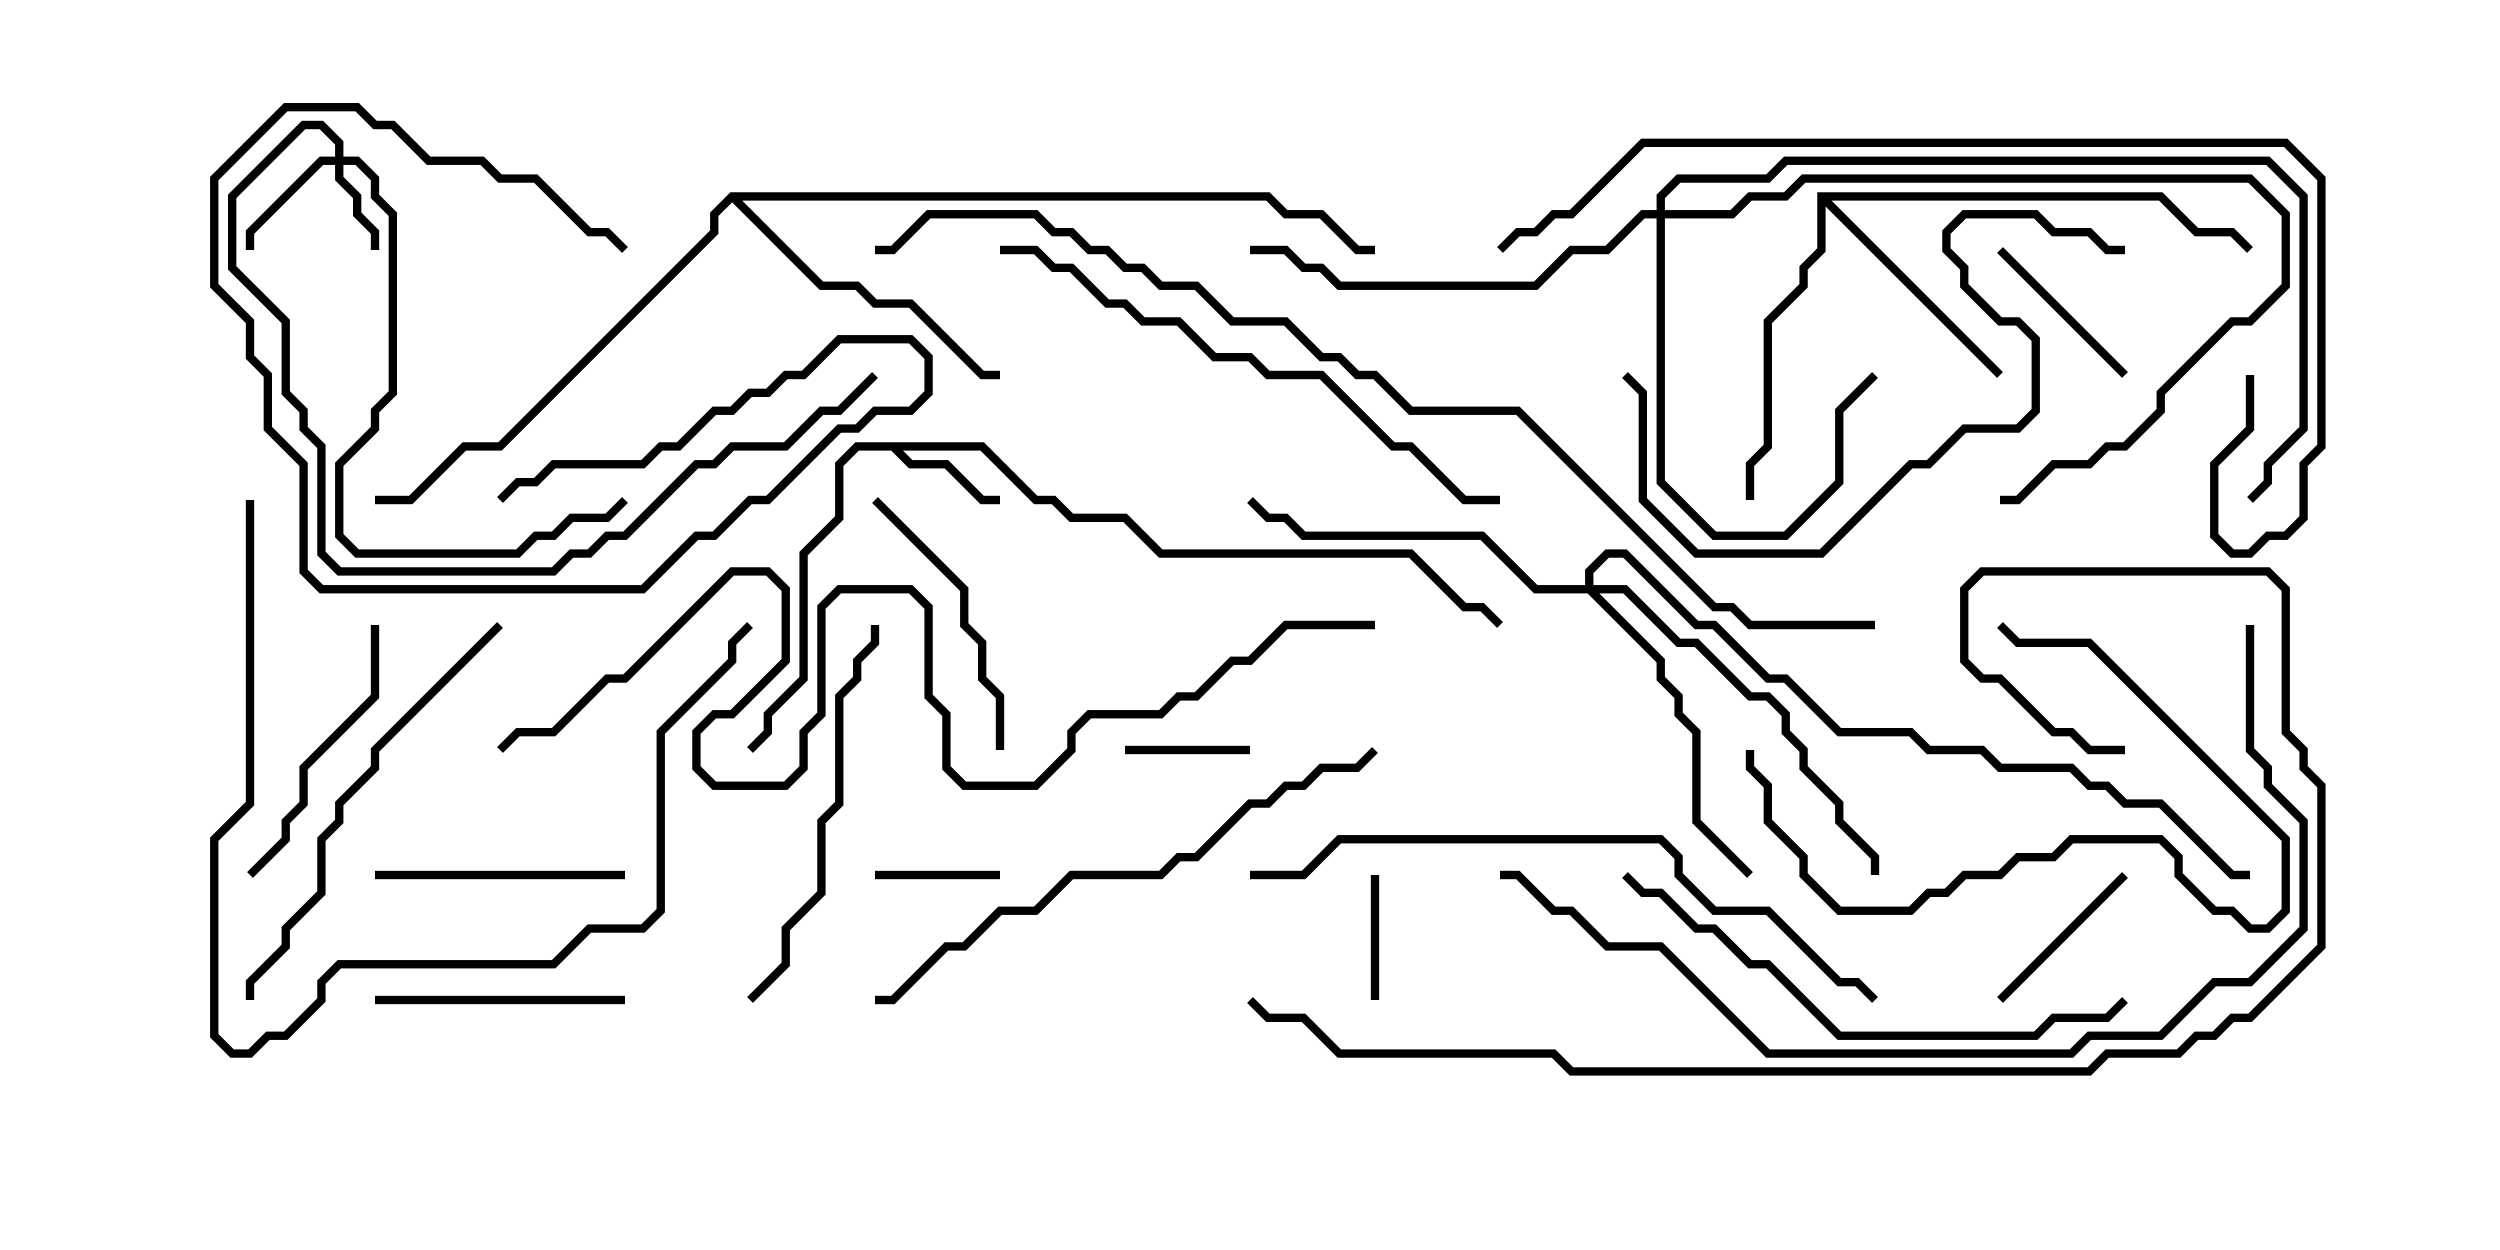 <svg version="1.1" width="30" height="15" xmlns="http://www.w3.org/2000/svg"><path d="M11.806,5.307L12.449,5.95L12.664,5.95L12.878,6.164L13.521,6.164L13.949,6.593L16.949,6.593L17.592,7.236L17.806,7.236L18.035,7.465L17.965,7.535L17.765,7.336L17.551,7.336L16.908,6.693L13.908,6.693L13.479,6.264L12.836,6.264L12.622,6.05L12.408,6.05L11.765,5.407L10.835,5.407L10.949,5.521L11.378,5.521L11.806,5.95L12,5.95L12,6.05L11.765,6.05L11.336,5.621L10.908,5.621L10.694,5.407L10.306,5.407L10.121,5.592L10.121,6.235L9.693,6.664L9.693,8.164L9.264,8.592L9.264,8.806L9.035,9.035L8.965,8.965L9.164,8.765L9.164,8.551L9.593,8.122L9.593,6.622L10.021,6.194L10.021,5.551L10.265,5.307z" stroke="none"/><path d="M21.807,2.307L25.949,2.307L26.378,2.736L26.806,2.736L27.035,2.965L26.965,3.035L26.765,2.836L26.336,2.836L25.908,2.407L21.978,2.407L24.035,4.465L23.965,4.535L21.907,2.478L21.907,3.021L21.693,3.235L21.693,3.449L21.264,3.878L21.264,5.378L21.05,5.592L21.05,6L20.95,6L20.95,5.551L21.164,5.336L21.164,3.836L21.593,3.408L21.593,3.194L21.807,2.979z" stroke="none"/><path d="M8.765,2.307L15.235,2.307L15.449,2.521L15.878,2.521L16.306,2.95L16.5,2.95L16.5,3.05L16.265,3.05L15.836,2.621L15.408,2.621L15.194,2.407L8.906,2.407L9.878,3.379L10.306,3.379L10.521,3.593L10.949,3.593L11.806,4.45L12,4.45L12,4.55L11.765,4.55L10.908,3.693L10.479,3.693L10.265,3.479L9.836,3.479L8.786,2.428L8.621,2.592L8.621,2.806L6.021,5.407L5.592,5.407L4.949,6.05L4.5,6.05L4.5,5.95L4.908,5.95L5.551,5.307L5.979,5.307L8.521,2.765L8.521,2.551z" stroke="none"/><path d="M4.021,1.879L4.021,1.735L3.836,1.55L3.664,1.55L2.836,2.378L2.836,3.194L3.479,3.836L3.479,4.694L3.693,4.908L3.693,5.122L3.907,5.336L3.907,6.622L4.092,6.807L6.622,6.807L6.836,6.593L7.051,6.593L7.265,6.379L7.479,6.379L8.336,5.521L8.551,5.521L8.765,5.307L9.408,5.307L9.836,4.879L10.051,4.879L10.465,4.465L10.535,4.535L10.092,4.979L9.878,4.979L9.449,5.407L8.806,5.407L8.592,5.621L8.378,5.621L7.521,6.479L7.306,6.479L7.092,6.693L6.878,6.693L6.664,6.907L4.051,6.907L3.807,6.664L3.807,5.378L3.593,5.164L3.593,4.949L3.379,4.735L3.379,3.878L2.736,3.235L2.736,2.336L3.622,1.45L3.878,1.45L4.121,1.694L4.121,1.879L4.306,1.879L4.55,2.122L4.55,2.336L4.764,2.551L4.764,4.735L4.55,4.949L4.55,5.164L4.121,5.592L4.121,6.408L4.306,6.593L6.194,6.593L6.408,6.379L6.622,6.379L6.836,6.164L7.265,6.164L7.465,5.965L7.535,6.035L7.306,6.264L6.878,6.264L6.664,6.479L6.449,6.479L6.235,6.693L4.265,6.693L4.021,6.449L4.021,5.551L4.45,5.122L4.45,4.908L4.664,4.694L4.664,2.592L4.45,2.378L4.45,2.164L4.265,1.979L4.121,1.979L4.121,2.122L4.336,2.336L4.336,2.551L4.55,2.765L4.55,3L4.45,3L4.45,2.806L4.236,2.592L4.236,2.378L4.021,2.164L4.021,1.979L3.878,1.979L3.05,2.806L3.05,3L2.95,3L2.95,2.765L3.836,1.879z" stroke="none"/><path d="M19.879,2.521L19.879,2.336L20.122,2.093L21.194,2.093L21.408,1.879L27.235,1.879L27.693,2.336L27.693,5.164L27.264,5.592L27.264,5.806L27.035,6.035L26.965,5.965L27.164,5.765L27.164,5.551L27.593,5.122L27.593,2.378L27.194,1.979L21.449,1.979L21.235,2.193L20.164,2.193L19.979,2.378L19.979,2.521L20.765,2.521L20.979,2.307L21.408,2.307L21.622,2.093L27.021,2.093L27.479,2.551L27.479,3.449L27.021,3.907L26.806,3.907L25.979,4.735L25.979,4.949L25.521,5.407L25.306,5.407L25.092,5.621L24.664,5.621L24.235,6.05L24,6.05L24,5.95L24.194,5.95L24.622,5.521L25.051,5.521L25.265,5.307L25.479,5.307L25.879,4.908L25.879,4.694L26.765,3.807L26.979,3.807L27.379,3.408L27.379,2.592L26.979,2.193L21.664,2.193L21.449,2.407L21.021,2.407L20.806,2.621L19.979,2.621L19.979,5.765L20.592,6.379L21.408,6.379L22.021,5.765L22.021,4.908L22.465,4.465L22.535,4.535L22.121,4.949L22.121,5.806L21.449,6.479L20.551,6.479L19.879,5.806L19.879,2.621L19.735,2.621L19.306,3.05L18.878,3.05L18.449,3.479L16.051,3.479L15.836,3.264L15.622,3.264L15.408,3.05L15,3.05L15,2.95L15.449,2.95L15.664,3.164L15.878,3.164L16.092,3.379L18.408,3.379L18.836,2.95L19.265,2.95L19.694,2.521z" stroke="none"/><path d="M19.021,7.021L19.021,6.836L19.265,6.593L19.521,6.593L20.378,7.45L20.592,7.45L21.235,8.093L21.449,8.093L22.092,8.736L22.949,8.736L23.164,8.95L23.806,8.95L24.021,9.164L24.878,9.164L25.092,9.379L25.306,9.379L25.521,9.593L25.949,9.593L26.806,10.45L27,10.45L27,10.55L26.765,10.55L25.908,9.693L25.479,9.693L25.265,9.479L25.051,9.479L24.836,9.264L23.979,9.264L23.765,9.05L23.122,9.05L22.908,8.836L22.051,8.836L21.408,8.193L21.194,8.193L20.551,7.55L20.336,7.55L19.479,6.693L19.306,6.693L19.121,6.878L19.121,7.021L19.521,7.021L20.164,7.664L20.378,7.664L21.021,8.307L21.235,8.307L21.479,8.551L21.479,8.765L21.693,8.979L21.693,9.194L22.121,9.622L22.121,9.836L22.55,10.265L22.55,10.5L22.45,10.5L22.45,10.306L22.021,9.878L22.021,9.664L21.593,9.235L21.593,9.021L21.379,8.806L21.379,8.592L21.194,8.407L20.979,8.407L20.336,7.764L20.122,7.764L19.479,7.121L19.192,7.121L19.979,7.908L19.979,8.122L20.193,8.336L20.193,8.551L20.407,8.765L20.407,9.836L21.035,10.465L20.965,10.535L20.307,9.878L20.307,8.806L20.093,8.592L20.093,8.378L19.879,8.164L19.879,7.949L19.051,7.121L18.408,7.121L17.765,6.479L15.622,6.479L15.408,6.264L15.194,6.264L14.965,6.035L15.035,5.965L15.235,6.164L15.449,6.164L15.664,6.379L17.806,6.379L18.449,7.021z" stroke="none"/><path d="M13.5,9.05L13.5,8.95L15,8.95L15,9.05z" stroke="none"/><path d="M12,10.45L12,10.55L10.5,10.55L10.5,10.45z" stroke="none"/><path d="M16.55,12L16.45,12L16.45,10.5L16.55,10.5z" stroke="none"/><path d="M24.035,12.035L23.965,11.965L25.465,10.465L25.535,10.535z" stroke="none"/><path d="M25.535,4.465L25.465,4.535L23.965,3.035L24.035,2.965z" stroke="none"/><path d="M4.5,10.55L4.5,10.45L7.5,10.45L7.5,10.55z" stroke="none"/><path d="M7.5,11.95L7.5,12.05L4.5,12.05L4.5,11.95z" stroke="none"/><path d="M6.035,6.035L5.965,5.965L6.194,5.736L6.408,5.736L6.622,5.521L7.694,5.521L7.908,5.307L8.122,5.307L8.551,4.879L8.765,4.879L8.979,4.664L9.194,4.664L9.408,4.45L9.622,4.45L10.051,4.021L10.949,4.021L11.193,4.265L11.193,4.735L10.949,4.979L10.521,4.979L10.306,5.193L10.092,5.193L9.235,6.05L9.021,6.05L8.592,6.479L8.378,6.479L7.735,7.121L3.836,7.121L3.593,6.878L3.593,5.592L3.164,5.164L3.164,4.521L2.95,4.306L2.95,3.878L2.521,3.449L2.521,2.122L3.408,1.236L4.306,1.236L4.521,1.45L4.735,1.45L5.164,1.879L5.806,1.879L6.021,2.093L6.449,2.093L7.092,2.736L7.306,2.736L7.535,2.965L7.465,3.035L7.265,2.836L7.051,2.836L6.408,2.193L5.979,2.193L5.765,1.979L5.122,1.979L4.694,1.55L4.479,1.55L4.265,1.336L3.449,1.336L2.621,2.164L2.621,3.408L3.05,3.836L3.05,4.265L3.264,4.479L3.264,5.122L3.693,5.551L3.693,6.836L3.878,7.021L7.694,7.021L8.336,6.379L8.551,6.379L8.979,5.95L9.194,5.95L10.051,5.093L10.265,5.093L10.479,4.879L10.908,4.879L11.093,4.694L11.093,4.306L10.908,4.121L10.092,4.121L9.664,4.55L9.449,4.55L9.235,4.764L9.021,4.764L8.806,4.979L8.592,4.979L8.164,5.407L7.949,5.407L7.735,5.621L6.664,5.621L6.449,5.836L6.235,5.836z" stroke="none"/><path d="M20.95,9L21.05,9L21.05,9.194L21.264,9.408L21.264,9.836L21.693,10.265L21.693,10.479L22.092,10.879L22.908,10.879L23.122,10.664L23.336,10.664L23.551,10.45L23.979,10.45L24.194,10.236L24.622,10.236L24.836,10.021L25.949,10.021L26.193,10.265L26.193,10.479L26.592,10.879L26.806,10.879L27.021,11.093L27.194,11.093L27.379,10.908L27.379,10.092L25.051,7.764L24.194,7.764L23.965,7.535L24.035,7.465L24.235,7.664L25.092,7.664L27.479,10.051L27.479,10.949L27.235,11.193L26.979,11.193L26.765,10.979L26.551,10.979L26.093,10.521L26.093,10.306L25.908,10.121L24.878,10.121L24.664,10.336L24.235,10.336L24.021,10.55L23.592,10.55L23.378,10.764L23.164,10.764L22.949,10.979L22.051,10.979L21.593,10.521L21.593,10.306L21.164,9.878L21.164,9.449L20.95,9.235z" stroke="none"/><path d="M4.45,7.5L4.55,7.5L4.55,8.378L3.693,9.235L3.693,9.664L3.479,9.878L3.479,10.092L3.035,10.535L2.965,10.465L3.379,10.051L3.379,9.836L3.593,9.622L3.593,9.194L4.45,8.336z" stroke="none"/><path d="M10.465,6.035L10.535,5.965L11.621,7.051L11.621,7.479L11.836,7.694L11.836,8.122L12.05,8.336L12.05,9L11.95,9L11.95,8.378L11.736,8.164L11.736,7.735L11.521,7.521L11.521,7.092z" stroke="none"/><path d="M9.035,12.035L8.965,11.965L9.379,11.551L9.379,11.122L9.807,10.694L9.807,9.836L10.021,9.622L10.021,8.336L10.236,8.122L10.236,7.908L10.45,7.694L10.45,7.5L10.55,7.5L10.55,7.735L10.336,7.949L10.336,8.164L10.121,8.378L10.121,9.664L9.907,9.878L9.907,10.735L9.479,11.164L9.479,11.592z" stroke="none"/><path d="M5.965,7.465L6.035,7.535L4.55,9.021L4.55,9.235L4.121,9.664L4.121,9.878L3.907,10.092L3.907,10.735L3.479,11.164L3.479,11.378L3.05,11.806L3.05,12L2.95,12L2.95,11.765L3.379,11.336L3.379,11.122L3.807,10.694L3.807,10.051L4.021,9.836L4.021,9.622L4.45,9.194L4.45,8.979z" stroke="none"/><path d="M19.465,10.535L19.535,10.465L19.735,10.664L19.949,10.664L20.378,11.093L20.592,11.093L21.021,11.521L21.235,11.521L22.092,12.379L24.408,12.379L24.622,12.164L25.265,12.164L25.465,11.965L25.535,12.035L25.306,12.264L24.664,12.264L24.449,12.479L22.051,12.479L21.194,11.621L20.979,11.621L20.551,11.193L20.336,11.193L19.908,10.764L19.694,10.764z" stroke="none"/><path d="M25.5,2.95L25.5,3.05L25.265,3.05L25.051,2.836L24.622,2.836L24.408,2.621L23.592,2.621L23.407,2.806L23.407,2.979L23.621,3.194L23.621,3.408L24.021,3.807L24.235,3.807L24.479,4.051L24.479,4.949L24.235,5.193L23.592,5.193L23.164,5.621L22.949,5.621L21.878,6.693L20.336,6.693L19.664,6.021L19.664,4.735L19.465,4.535L19.535,4.465L19.764,4.694L19.764,5.979L20.378,6.593L21.836,6.593L22.908,5.521L23.122,5.521L23.551,5.093L24.194,5.093L24.379,4.908L24.379,4.092L24.194,3.907L23.979,3.907L23.521,3.449L23.521,3.235L23.307,3.021L23.307,2.765L23.551,2.521L24.449,2.521L24.664,2.736L25.092,2.736L25.306,2.95z" stroke="none"/><path d="M2.95,6L3.05,6L3.05,9.664L2.621,10.092L2.621,12.408L2.806,12.593L2.979,12.593L3.194,12.379L3.408,12.379L3.807,11.979L3.807,11.765L4.051,11.521L6.622,11.521L7.051,11.093L7.694,11.093L7.879,10.908L7.879,8.765L8.736,7.908L8.736,7.694L8.965,7.465L9.035,7.535L8.836,7.735L8.836,7.949L7.979,8.806L7.979,10.949L7.735,11.193L7.092,11.193L6.664,11.621L4.092,11.621L3.907,11.806L3.907,12.021L3.449,12.479L3.235,12.479L3.021,12.693L2.765,12.693L2.521,12.449L2.521,10.051L2.95,9.622z" stroke="none"/><path d="M16.465,8.965L16.535,9.035L16.306,9.264L15.878,9.264L15.664,9.479L15.449,9.479L15.235,9.693L15.021,9.693L14.378,10.336L14.164,10.336L13.949,10.55L12.878,10.55L12.449,10.979L12.021,10.979L11.592,11.407L11.378,11.407L10.735,12.05L10.5,12.05L10.5,11.95L10.694,11.95L11.336,11.307L11.551,11.307L11.979,10.879L12.408,10.879L12.836,10.45L13.908,10.45L14.122,10.236L14.336,10.236L14.979,9.593L15.194,9.593L15.408,9.379L15.622,9.379L15.836,9.164L16.265,9.164z" stroke="none"/><path d="M12,3.05L12,2.95L12.449,2.95L12.664,3.164L12.878,3.164L13.306,3.593L13.521,3.593L13.735,3.807L14.164,3.807L14.592,4.236L15.021,4.236L15.235,4.45L15.878,4.45L16.735,5.307L16.949,5.307L17.592,5.95L18,5.95L18,6.05L17.551,6.05L16.908,5.407L16.694,5.407L15.836,4.55L15.194,4.55L14.979,4.336L14.551,4.336L14.122,3.907L13.694,3.907L13.479,3.693L13.265,3.693L12.836,3.264L12.622,3.264L12.408,3.05z" stroke="none"/><path d="M15,10.55L15,10.45L15.622,10.45L16.051,10.021L19.949,10.021L20.193,10.265L20.193,10.479L20.592,10.879L21.235,10.879L22.092,11.736L22.306,11.736L22.535,11.965L22.465,12.035L22.265,11.836L22.051,11.836L21.194,10.979L20.551,10.979L20.093,10.521L20.093,10.306L19.908,10.121L16.092,10.121L15.664,10.55z" stroke="none"/><path d="M26.95,4.5L27.05,4.5L27.05,5.164L26.621,5.592L26.621,6.408L26.806,6.593L26.979,6.593L27.194,6.379L27.408,6.379L27.593,6.194L27.593,5.551L27.807,5.336L27.807,2.164L27.408,1.764L19.735,1.764L18.878,2.621L18.664,2.621L18.449,2.836L18.235,2.836L18.035,3.035L17.965,2.965L18.194,2.736L18.408,2.736L18.622,2.521L18.836,2.521L19.694,1.664L27.449,1.664L27.907,2.122L27.907,5.378L27.693,5.592L27.693,6.235L27.449,6.479L27.235,6.479L27.021,6.693L26.765,6.693L26.521,6.449L26.521,5.551L26.95,5.122z" stroke="none"/><path d="M26.95,7.5L27.05,7.5L27.05,8.979L27.264,9.194L27.264,9.408L27.693,9.836L27.693,11.164L27.021,11.836L26.592,11.836L25.949,12.479L25.092,12.479L24.878,12.693L21.194,12.693L19.908,11.407L19.265,11.407L18.836,10.979L18.622,10.979L18.194,10.55L18,10.55L18,10.45L18.235,10.45L18.664,10.879L18.878,10.879L19.306,11.307L19.949,11.307L21.235,12.593L24.836,12.593L25.051,12.379L25.908,12.379L26.551,11.736L26.979,11.736L27.593,11.122L27.593,9.878L27.164,9.449L27.164,9.235L26.95,9.021z" stroke="none"/><path d="M16.5,7.45L16.5,7.55L15.449,7.55L15.021,7.979L14.806,7.979L14.378,8.407L14.164,8.407L13.949,8.621L13.092,8.621L12.907,8.806L12.907,9.021L12.449,9.479L11.551,9.479L11.307,9.235L11.307,8.592L11.093,8.378L11.093,7.306L10.908,7.121L10.092,7.121L9.907,7.306L9.907,8.592L9.693,8.806L9.693,9.235L9.449,9.479L8.551,9.479L8.307,9.235L8.307,8.765L8.551,8.521L8.765,8.521L9.379,7.908L9.379,7.092L9.194,6.907L8.806,6.907L7.521,8.193L7.306,8.193L6.664,8.836L6.235,8.836L6.035,9.035L5.965,8.965L6.194,8.736L6.622,8.736L7.265,8.093L7.479,8.093L8.765,6.807L9.235,6.807L9.479,7.051L9.479,7.949L8.806,8.621L8.592,8.621L8.407,8.806L8.407,9.194L8.592,9.379L9.408,9.379L9.593,9.194L9.593,8.765L9.807,8.551L9.807,7.265L10.051,7.021L10.949,7.021L11.193,7.265L11.193,8.336L11.407,8.551L11.407,9.194L11.592,9.379L12.408,9.379L12.807,8.979L12.807,8.765L13.051,8.521L13.908,8.521L14.122,8.307L14.336,8.307L14.765,7.879L14.979,7.879L15.408,7.45z" stroke="none"/><path d="M25.5,8.95L25.5,9.05L25.051,9.05L24.836,8.836L24.622,8.836L23.979,8.193L23.765,8.193L23.521,7.949L23.521,7.051L23.765,6.807L27.235,6.807L27.479,7.051L27.479,8.765L27.693,8.979L27.693,9.194L27.907,9.408L27.907,11.378L27.021,12.264L26.806,12.264L26.592,12.479L26.378,12.479L26.164,12.693L25.306,12.693L25.092,12.907L18.836,12.907L18.622,12.693L16.051,12.693L15.622,12.264L15.194,12.264L14.965,12.035L15.035,11.965L15.235,12.164L15.664,12.164L16.092,12.593L18.664,12.593L18.878,12.807L25.051,12.807L25.265,12.593L26.122,12.593L26.336,12.379L26.551,12.379L26.765,12.164L26.979,12.164L27.807,11.336L27.807,9.449L27.593,9.235L27.593,9.021L27.379,8.806L27.379,7.092L27.194,6.907L23.806,6.907L23.621,7.092L23.621,7.908L23.806,8.093L24.021,8.093L24.664,8.736L24.878,8.736L25.092,8.95z" stroke="none"/><path d="M22.5,7.45L22.5,7.55L20.979,7.55L20.765,7.336L20.551,7.336L18.194,4.979L16.908,4.979L16.479,4.55L16.265,4.55L16.051,4.336L15.836,4.336L15.408,3.907L14.765,3.907L14.336,3.479L13.908,3.479L13.694,3.264L13.479,3.264L13.265,3.05L13.051,3.05L12.836,2.836L12.622,2.836L12.408,2.621L11.164,2.621L10.735,3.05L10.5,3.05L10.5,2.95L10.694,2.95L11.122,2.521L12.449,2.521L12.664,2.736L12.878,2.736L13.092,2.95L13.306,2.95L13.521,3.164L13.735,3.164L13.949,3.379L14.378,3.379L14.806,3.807L15.449,3.807L15.878,4.236L16.092,4.236L16.306,4.45L16.521,4.45L16.949,4.879L18.235,4.879L20.592,7.236L20.806,7.236L21.021,7.45z" stroke="none"/></svg>